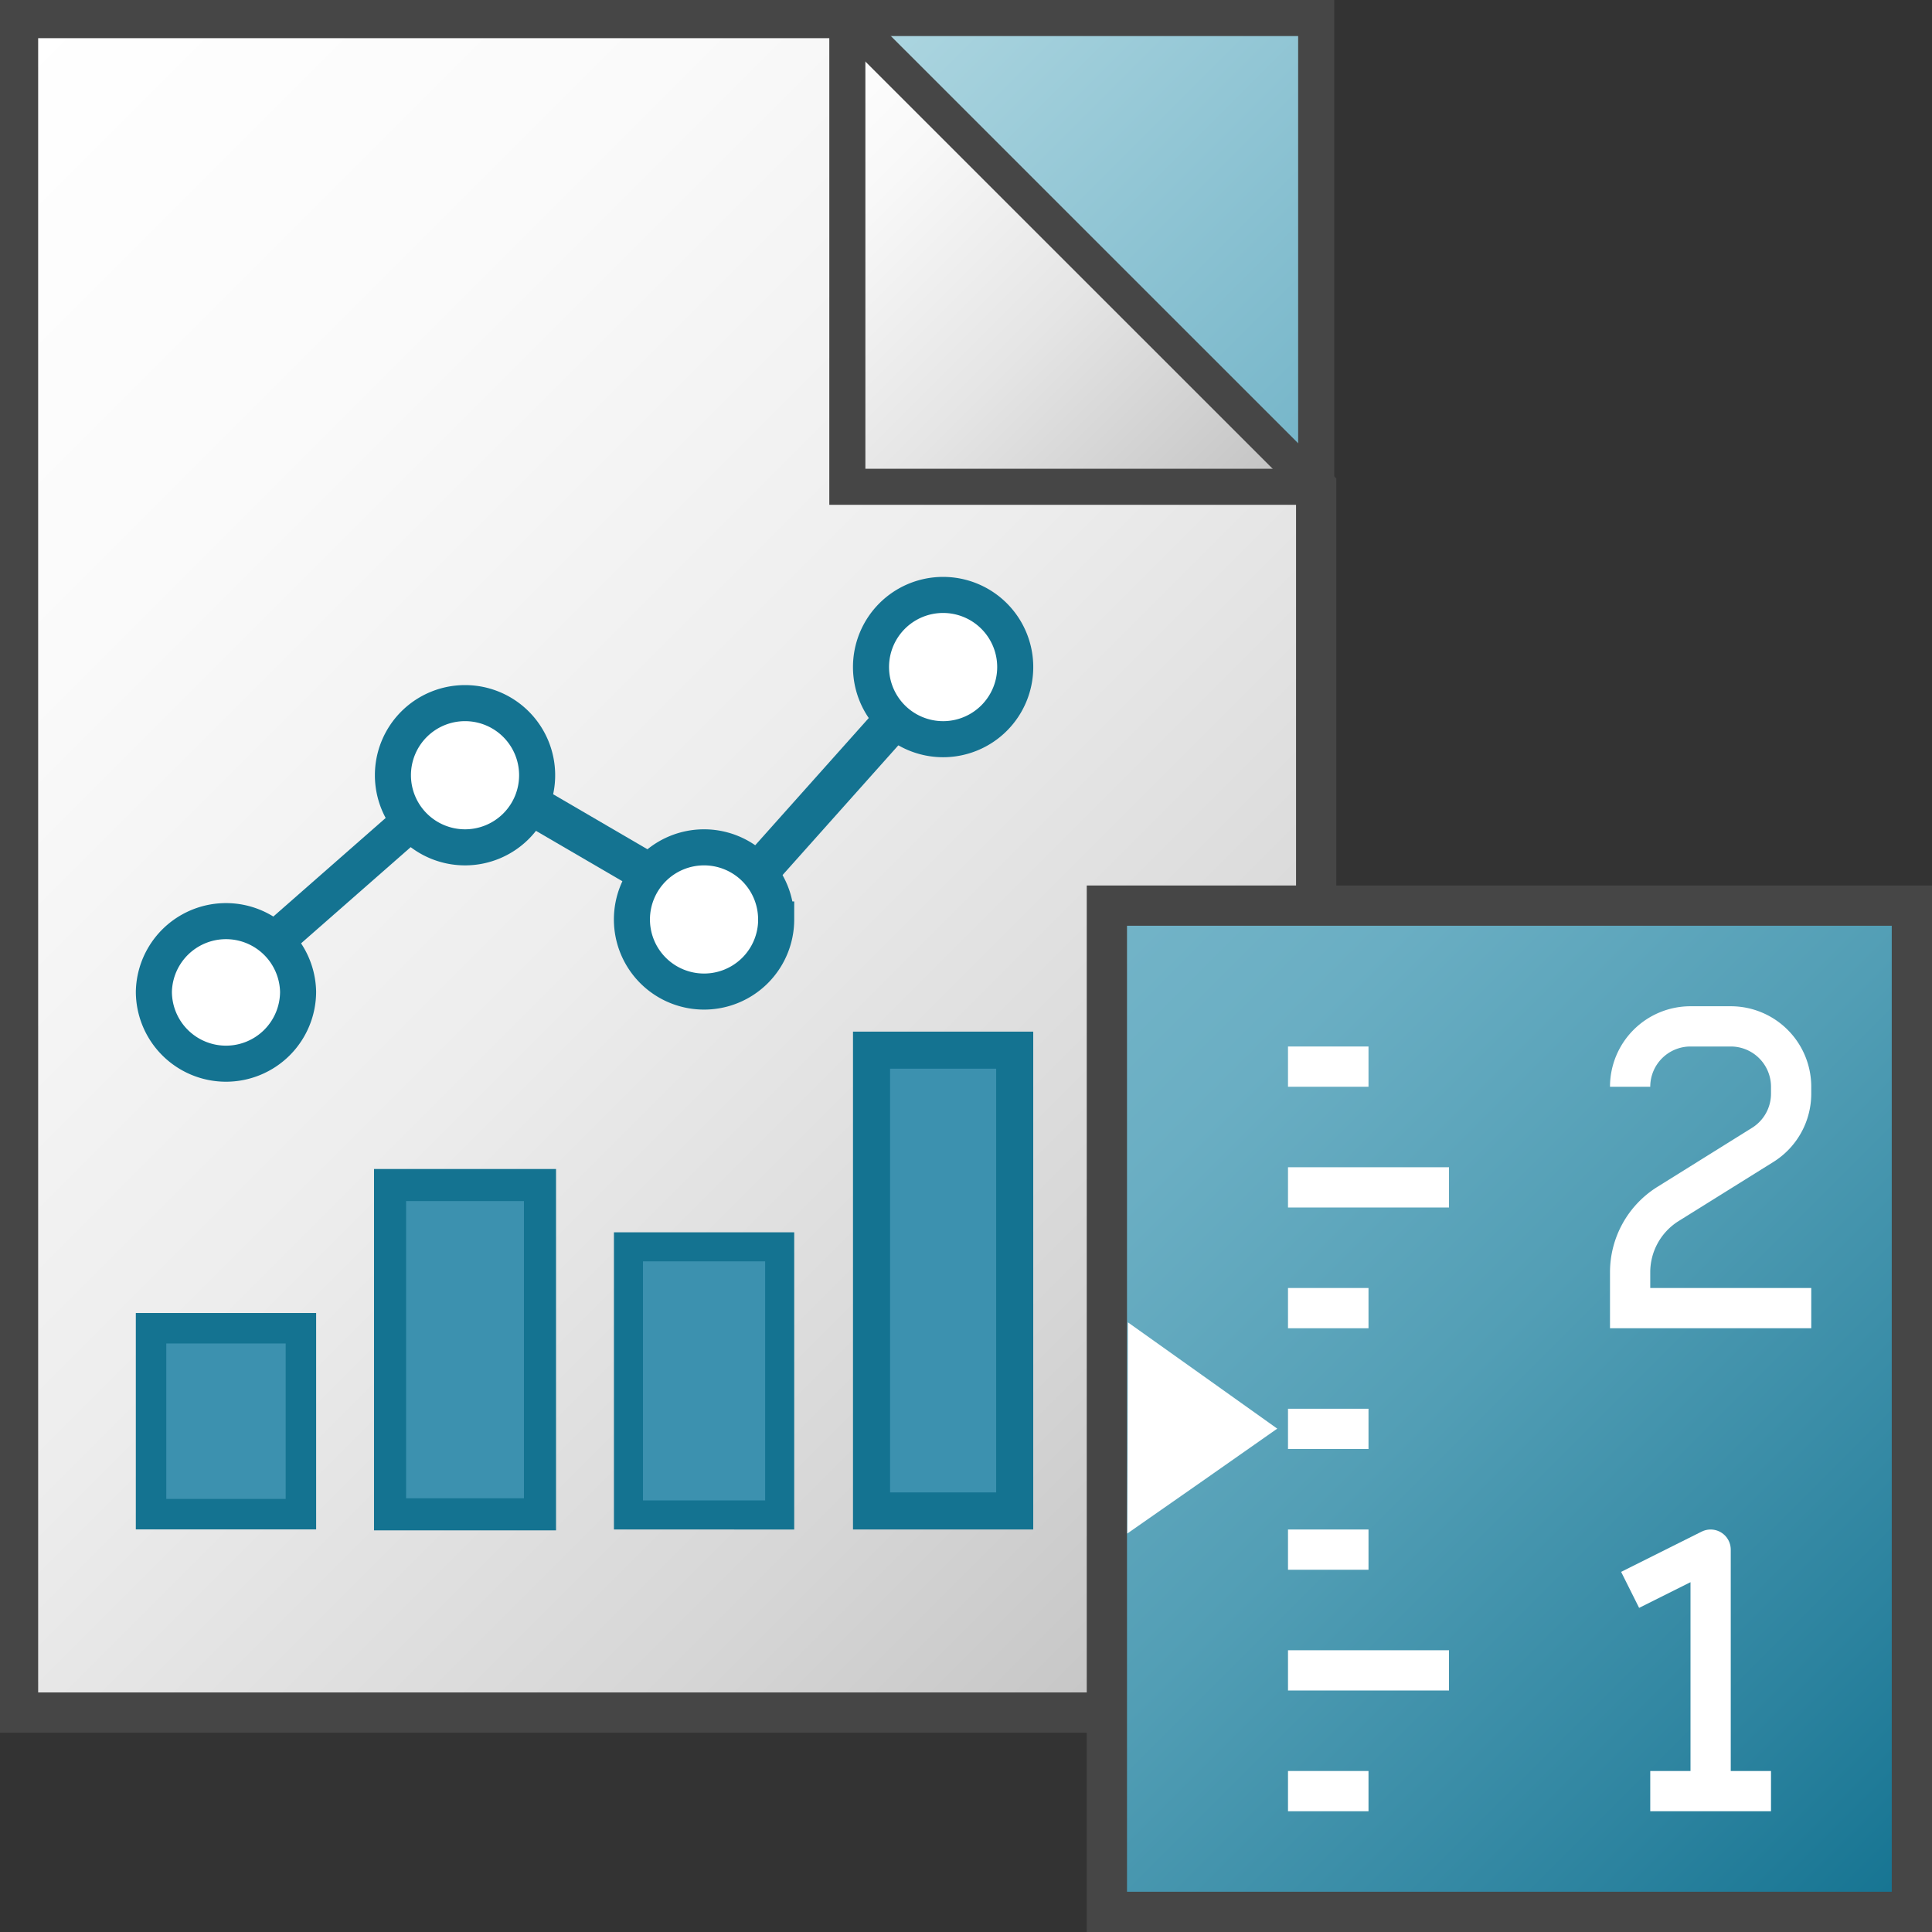<svg id="Layer_1" data-name="Layer 1" xmlns="http://www.w3.org/2000/svg" xmlns:xlink="http://www.w3.org/1999/xlink" viewBox="0 0 48 48">
  <rect x="0" y="0" width="48" height="48" fill="#333333" stroke="none"/>
  <defs>
    <linearGradient id="linear-gradient" x1="0.5" y1="6.5" x2="42" y2="48" gradientTransform="translate(-5.375) scale(0.896)" gradientUnits="userSpaceOnUse">
      <stop offset="0" stop-color="#fff"/>
      <stop offset="0.232" stop-color="#fafafa"/>
      <stop offset="0.496" stop-color="#ededed"/>
      <stop offset="0.775" stop-color="#d6d6d6"/>
      <stop offset="1" stop-color="#bebebe"/>
    </linearGradient>
    <linearGradient id="linear-gradient-2" x1="26.25" y1="44.25" x2="39.25" y2="31.25" gradientTransform="matrix(0.896, 0, 0, -0.896, -5.375, 43)" gradientUnits="userSpaceOnUse">
      <stop offset="0" stop-color="#fff"/>
      <stop offset="0.221" stop-color="#f8f8f8"/>
      <stop offset="0.541" stop-color="#e5e5e5"/>
      <stop offset="0.92" stop-color="#c6c6c6"/>
      <stop offset="1" stop-color="#bebebe"/>
    </linearGradient>
    <linearGradient id="linear-gradient-3" x1="32.75" y1="50.75" x2="45.75" y2="37.75" gradientTransform="matrix(0.896, 0, 0, -0.896, -5.375, 43)" gradientUnits="userSpaceOnUse">
      <stop offset="0" stop-color="#afd7e1"/>
      <stop offset="1" stop-color="#73b4c8"/>
    </linearGradient>
    <linearGradient id="linear-gradient-4" x1="25.302" y1="43.302" x2="38.302" y2="30.302" gradientTransform="matrix(1, 0, 0, -1, 0, 48)" xlink:href="#linear-gradient-2"/>
    <linearGradient id="linear-gradient-5" x1="26.25" y1="24.25" x2="48.75" y2="1.75" gradientTransform="matrix(1, 0, 0, -1, 0, 48)" gradientUnits="userSpaceOnUse">
      <stop offset="0" stop-color="#73b4c8"/>
      <stop offset="0.175" stop-color="#6aaec3"/>
      <stop offset="0.457" stop-color="#529eb5"/>
      <stop offset="0.809" stop-color="#2c839f"/>
      <stop offset="1" stop-color="#147391"/>
    </linearGradient>
  </defs>
  <g id="g925">
    <path id="polygon30" d="M32.7,12.094,21.052.448H.448v42.1H32.7Z" stroke="#464646" stroke-miterlimit="10" fill="url(#linear-gradient)"/>
    <path id="circle34" d="M7.406,24.635a1.791,1.791,0,0,1-1.791,1.792h0a1.792,1.792,0,0,1-1.792-1.792h0a1.792,1.792,0,0,1,3.583,0Z" fill="#fff" stroke="#147391" stroke-width="0.896"/>
    <path id="circle36" d="M13.345,19.26a1.791,1.791,0,0,1-1.791,1.792h0A1.792,1.792,0,0,1,9.762,19.26h0a1.791,1.791,0,0,1,1.792-1.791h0a1.791,1.791,0,0,1,1.791,1.791Z" fill="#fff" stroke="#147391" stroke-width="0.896"/>
    <path id="circle38" d="M25.223,16.573a1.792,1.792,0,0,1-1.792,1.792h0a1.792,1.792,0,0,1-1.791-1.792h0a1.791,1.791,0,0,1,1.791-1.792h0a1.792,1.792,0,0,1,1.792,1.792Z" fill="#fff" stroke="#147391" stroke-width="0.896"/>
    <path id="circle40" d="M19.284,22.844a1.791,1.791,0,0,1-1.791,1.791h0A1.791,1.791,0,0,1,15.7,22.844h0a1.792,1.792,0,0,1,1.792-1.792h0a1.791,1.791,0,0,1,1.791,1.792Z" fill="#fff" stroke="#147391" stroke-width="0.896"/>
    <path id="rect42" d="M3.753,33H7.476v4.619H3.753Z" fill="#3c91af" stroke="#147391" stroke-width="0.757"/>
    <path id="rect44" d="M9.691,29.442h3.725v8.181H9.691Z" fill="#3c91af" stroke="#147391" stroke-width="0.797"/>
    <path id="rect46" d="M29.5,28.5h6v13h-6Z" fill="#3c91af" stroke="#147391"/>
    <path id="polygon48" d="M21.052,12.094H32.7L21.052.448Z" fill="url(#linear-gradient-2)"/>
    <path id="polygon50" d="M32.7,12.094V.448H21.052Z" fill="url(#linear-gradient-3)"/>
    <path id="line52" d="M21.052.448,32.7,12.094" stroke="#464646" stroke-miterlimit="10" stroke-width="0.896" fill="url(#linear-gradient-4)"/>
    <path id="rect54" d="M21.052.448H32.7V12.094H21.052Z" fill="none" stroke="#464646" stroke-miterlimit="10" stroke-width="0.896"/>
    <path id="rect25" d="M27.5,22.5h20v25h-20Z" stroke="#464646" stroke-miterlimit="10" fill="url(#linear-gradient-5)"/>
    <path id="line29" d="M32,38.5h2" fill="none" stroke="#fff" stroke-miterlimit="10"/>
    <path id="line31" d="M32,44.5h2" fill="none" stroke="#fff" stroke-miterlimit="10"/>
    <path id="line33" d="M32,35.5h2" fill="none" stroke="#fff" stroke-miterlimit="10"/>
    <path id="line35" d="M32,32.5h2" fill="none" stroke="#fff" stroke-miterlimit="10"/>
    <path id="line37" d="M32,29.5h4" fill="none" stroke="#fff" stroke-miterlimit="10"/>
    <path id="line39" d="M32,26.5h2" fill="none" stroke="#fff" stroke-miterlimit="10"/>
    <path id="polyline41" d="M40.5,39.5l2-1v6" fill="none" stroke="#fff" stroke-linejoin="round"/>
    <path id="path43" d="M40.5,27h0A1.5,1.5,0,0,1,42,25.5h1A1.5,1.5,0,0,1,44.5,27v.169a1.5,1.5,0,0,1-.7,1.272L41.44,29.913a2,2,0,0,0-.94,1.7V32.5H45" fill="none" stroke="#fff" stroke-miterlimit="10"/>
    <path id="line45" d="M41,44.5h3" fill="none" stroke="#fff" stroke-linejoin="round"/>
    <path id="path862" d="M31.733,35.494,29.87,36.8l-1.863,1.3.008-2.624.007-2.623,1.856,1.32Z" fill="#fff"/>
    <path id="line27" d="M32,41.5h4" fill="none" stroke="#fff" stroke-miterlimit="10"/>
    <path id="rect44-9" d="M15.614,30.977h3.757v6.662H15.614Z" fill="#3c91af" stroke="#147391" stroke-width="0.722"/>
    <path id="rect44-93" d="M21.653,26.091H25.21V37.539H21.653Z" fill="#3c91af" stroke="#147391" stroke-width="0.921"/>
    <path id="rect873" d="M6.464,23.058l3.6-3.159a.03.03,0,0,1,.042,0l.591.673a.031.031,0,0,1,0,.042l-3.6,3.159a.029.029,0,0,1-.041,0L6.461,23.1A.03.03,0,0,1,6.464,23.058Z" fill="#147391"/>
    <path id="rect890" d="M13.669,19.69l2.89,1.686a.023.023,0,0,1,.009.032l-.48.823a.023.023,0,0,1-.032.009l-2.891-1.686a.024.024,0,0,1-.008-.033l.48-.823A.023.023,0,0,1,13.669,19.69Z" fill="#147391"/>
    <path id="rect894" d="M18.538,21.252l3.453-3.869a.013.013,0,0,1,.019,0l.726.647a.015.015,0,0,1,0,.02l-3.453,3.869a.013.013,0,0,1-.019,0l-.726-.647A.015.015,0,0,1,18.538,21.252Z" fill="#147391"/>
  </g>
</svg>
